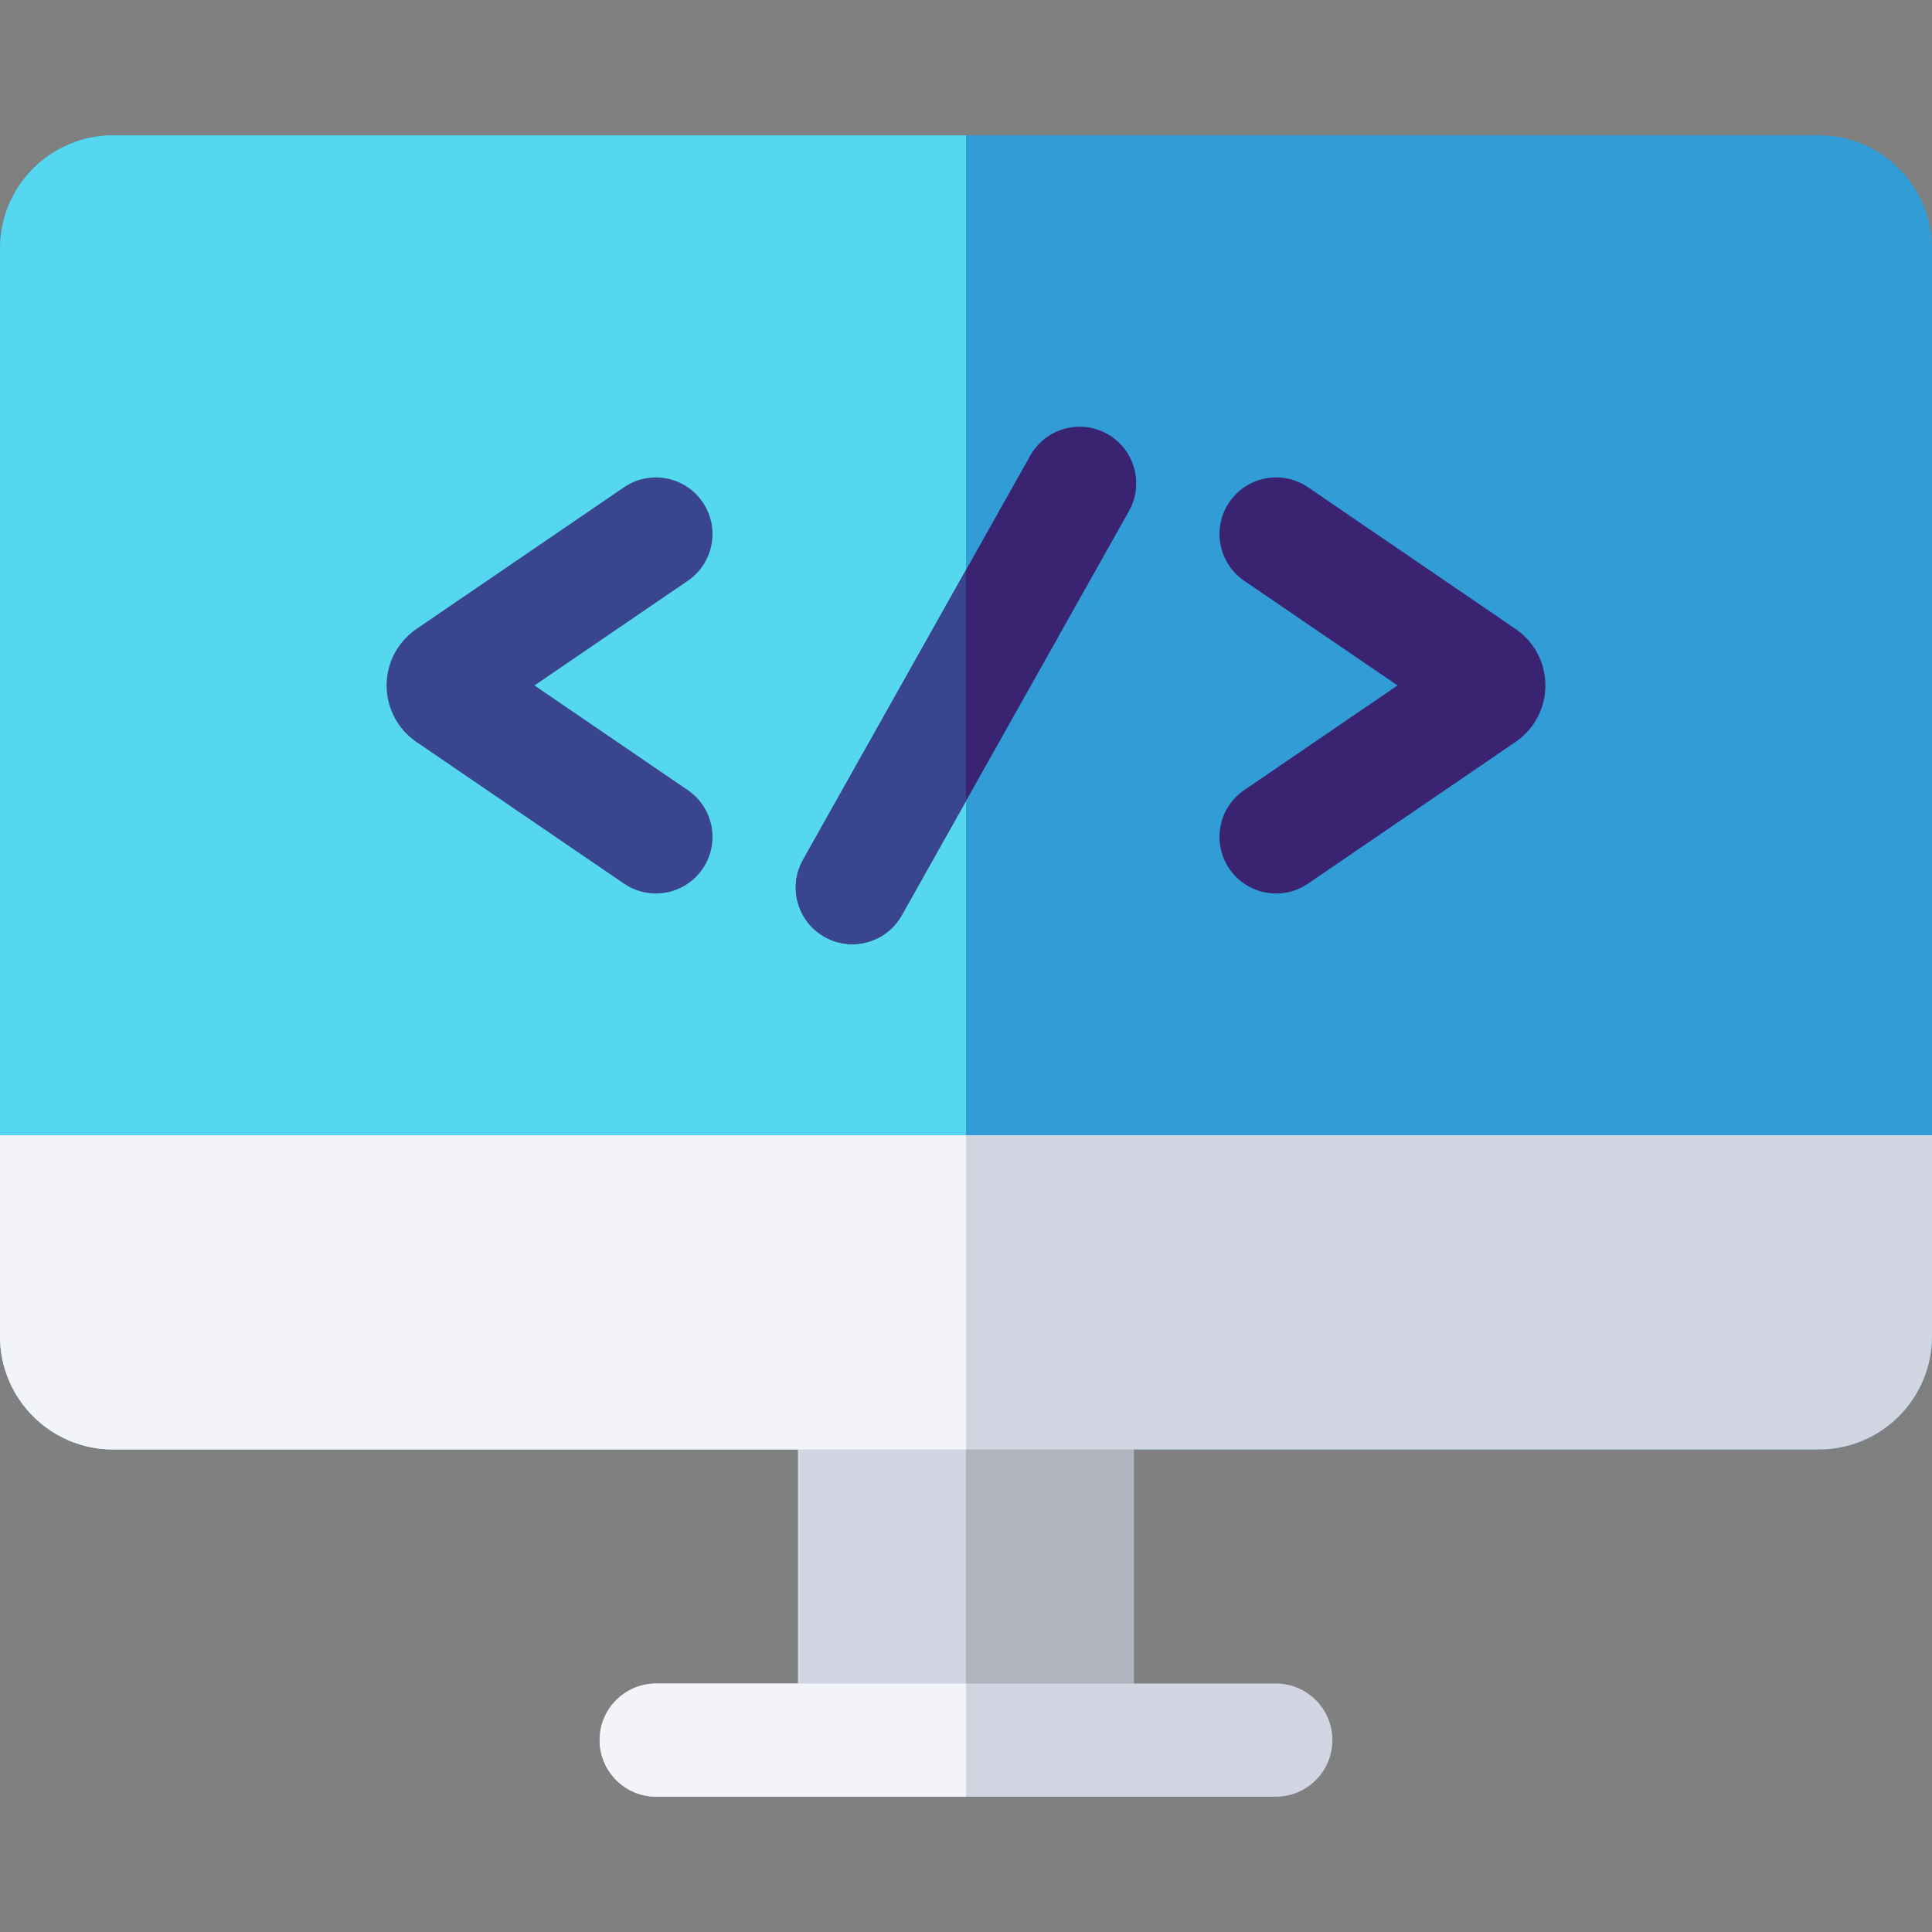 <?xml version="1.0" encoding="iso-8859-1"?>
<!-- Generator: Adobe Illustrator 19.0.0, SVG Export Plug-In . SVG Version: 6.00 Build 0)  -->
<svg version="1.1" id="Capa_1" xmlns="http://www.w3.org/2000/svg" xmlns:xlink="http://www.w3.org/1999/xlink" x="0px" y="0px"
	 viewBox="0 0 512 512" style="enable-background:new 0 0 512 512;" xml:space="preserve">
<rect x="0" y="0" width="512" height="512" fill="#808080" stroke="none"/>
<path style="fill:#319CD6;" d="M482,384.129H30c-16.569,0-30-13.431-30-30V65.855c0-16.569,13.431-30,30-30h452
	c16.569,0,30,13.431,30,30v288.274C512,370.698,498.569,384.129,482,384.129z"/>
<path style="fill:#55D8EF;" d="M256,35.855H30c-16.569,0-30,13.431-30,30v288.274c0,16.569,13.431,30,30,30h226V35.855z"/>
<rect x="211.49" y="372" style="fill:#B1B4BF;" width="89.01" height="79.16"/>
<g>
	<rect x="211.49" y="372" style="fill:#D2D6E3;" width="44.506" height="79.16"/>
	<path style="fill:#D2D6E3;" d="M0,300.851v53.278c0,16.569,13.431,30,30,30h452c16.569,0,30-13.431,30-30v-53.278H0z"/>
</g>
<path style="fill:#F2F4F9;" d="M256,300.851H0v53.278c0,16.569,13.431,30,30,30h226V300.851z"/>
<path style="fill:#D2D6E3;" d="M338.093,446.145H173.907c-8.284,0-15,6.716-15,15s6.716,15,15,15h164.187c8.284,0,15-6.716,15-15
	S346.377,446.145,338.093,446.145z"/>
<path style="fill:#F2F4F9;" d="M256,446.145h-82.093c-8.284,0-15,6.716-15,15s6.716,15,15,15H256V446.145z"/>
<path style="fill:#3A458F;" d="M173.804,236.782c-2.913,0-5.856-0.847-8.444-2.613l-55.007-37.553
	c-4.949-3.379-7.903-8.974-7.903-14.965c0.001-5.992,2.956-11.585,7.904-14.963l55.006-37.553c6.842-4.67,16.175-2.911,20.846,3.931
	c4.671,6.842,2.911,16.175-3.931,20.846l-40.634,27.741l40.634,27.741c6.842,4.671,8.602,14.004,3.931,20.846
	C183.301,234.492,178.594,236.782,173.804,236.782z"/>
<g>
	<path style="fill:#3A2370;" d="M338.196,236.782c-4.791,0-9.497-2.289-12.402-6.544c-4.671-6.842-2.911-16.175,3.931-20.846
		l40.634-27.741l-40.634-27.741c-6.842-4.671-8.602-14.004-3.931-20.846c4.671-6.841,14.004-8.601,20.846-3.931l55.007,37.554
		c4.947,3.376,7.902,8.97,7.903,14.962c0,5.992-2.954,11.586-7.902,14.965l-55.008,37.554
		C344.053,235.935,341.109,236.781,338.196,236.782z M384.734,191.466h0.01H384.734z"/>
	<path style="fill:#3A2370;" d="M225.877,250.216c-2.49,0-5.012-0.62-7.336-1.927c-7.222-4.06-9.785-13.205-5.726-20.426
		l60.218-107.123c4.06-7.222,13.206-9.784,20.426-5.726c7.222,4.06,9.785,13.205,5.726,20.426l-60.218,107.123
		C236.214,247.46,231.122,250.216,225.877,250.216z"/>
</g>
<path style="fill:#3A458F;" d="M225.877,250.216c-2.49,0-5.012-0.62-7.336-1.927c-7.222-4.06-9.785-13.205-5.726-20.426L256,151.041
	v61.221l-17.033,30.301C236.214,247.46,231.122,250.216,225.877,250.216z"/>
<g>
</g>
<g>
</g>
<g>
</g>
<g>
</g>
<g>
</g>
<g>
</g>
<g>
</g>
<g>
</g>
<g>
</g>
<g>
</g>
<g>
</g>
<g>
</g>
<g>
</g>
<g>
</g>
<g>
</g>
</svg>
